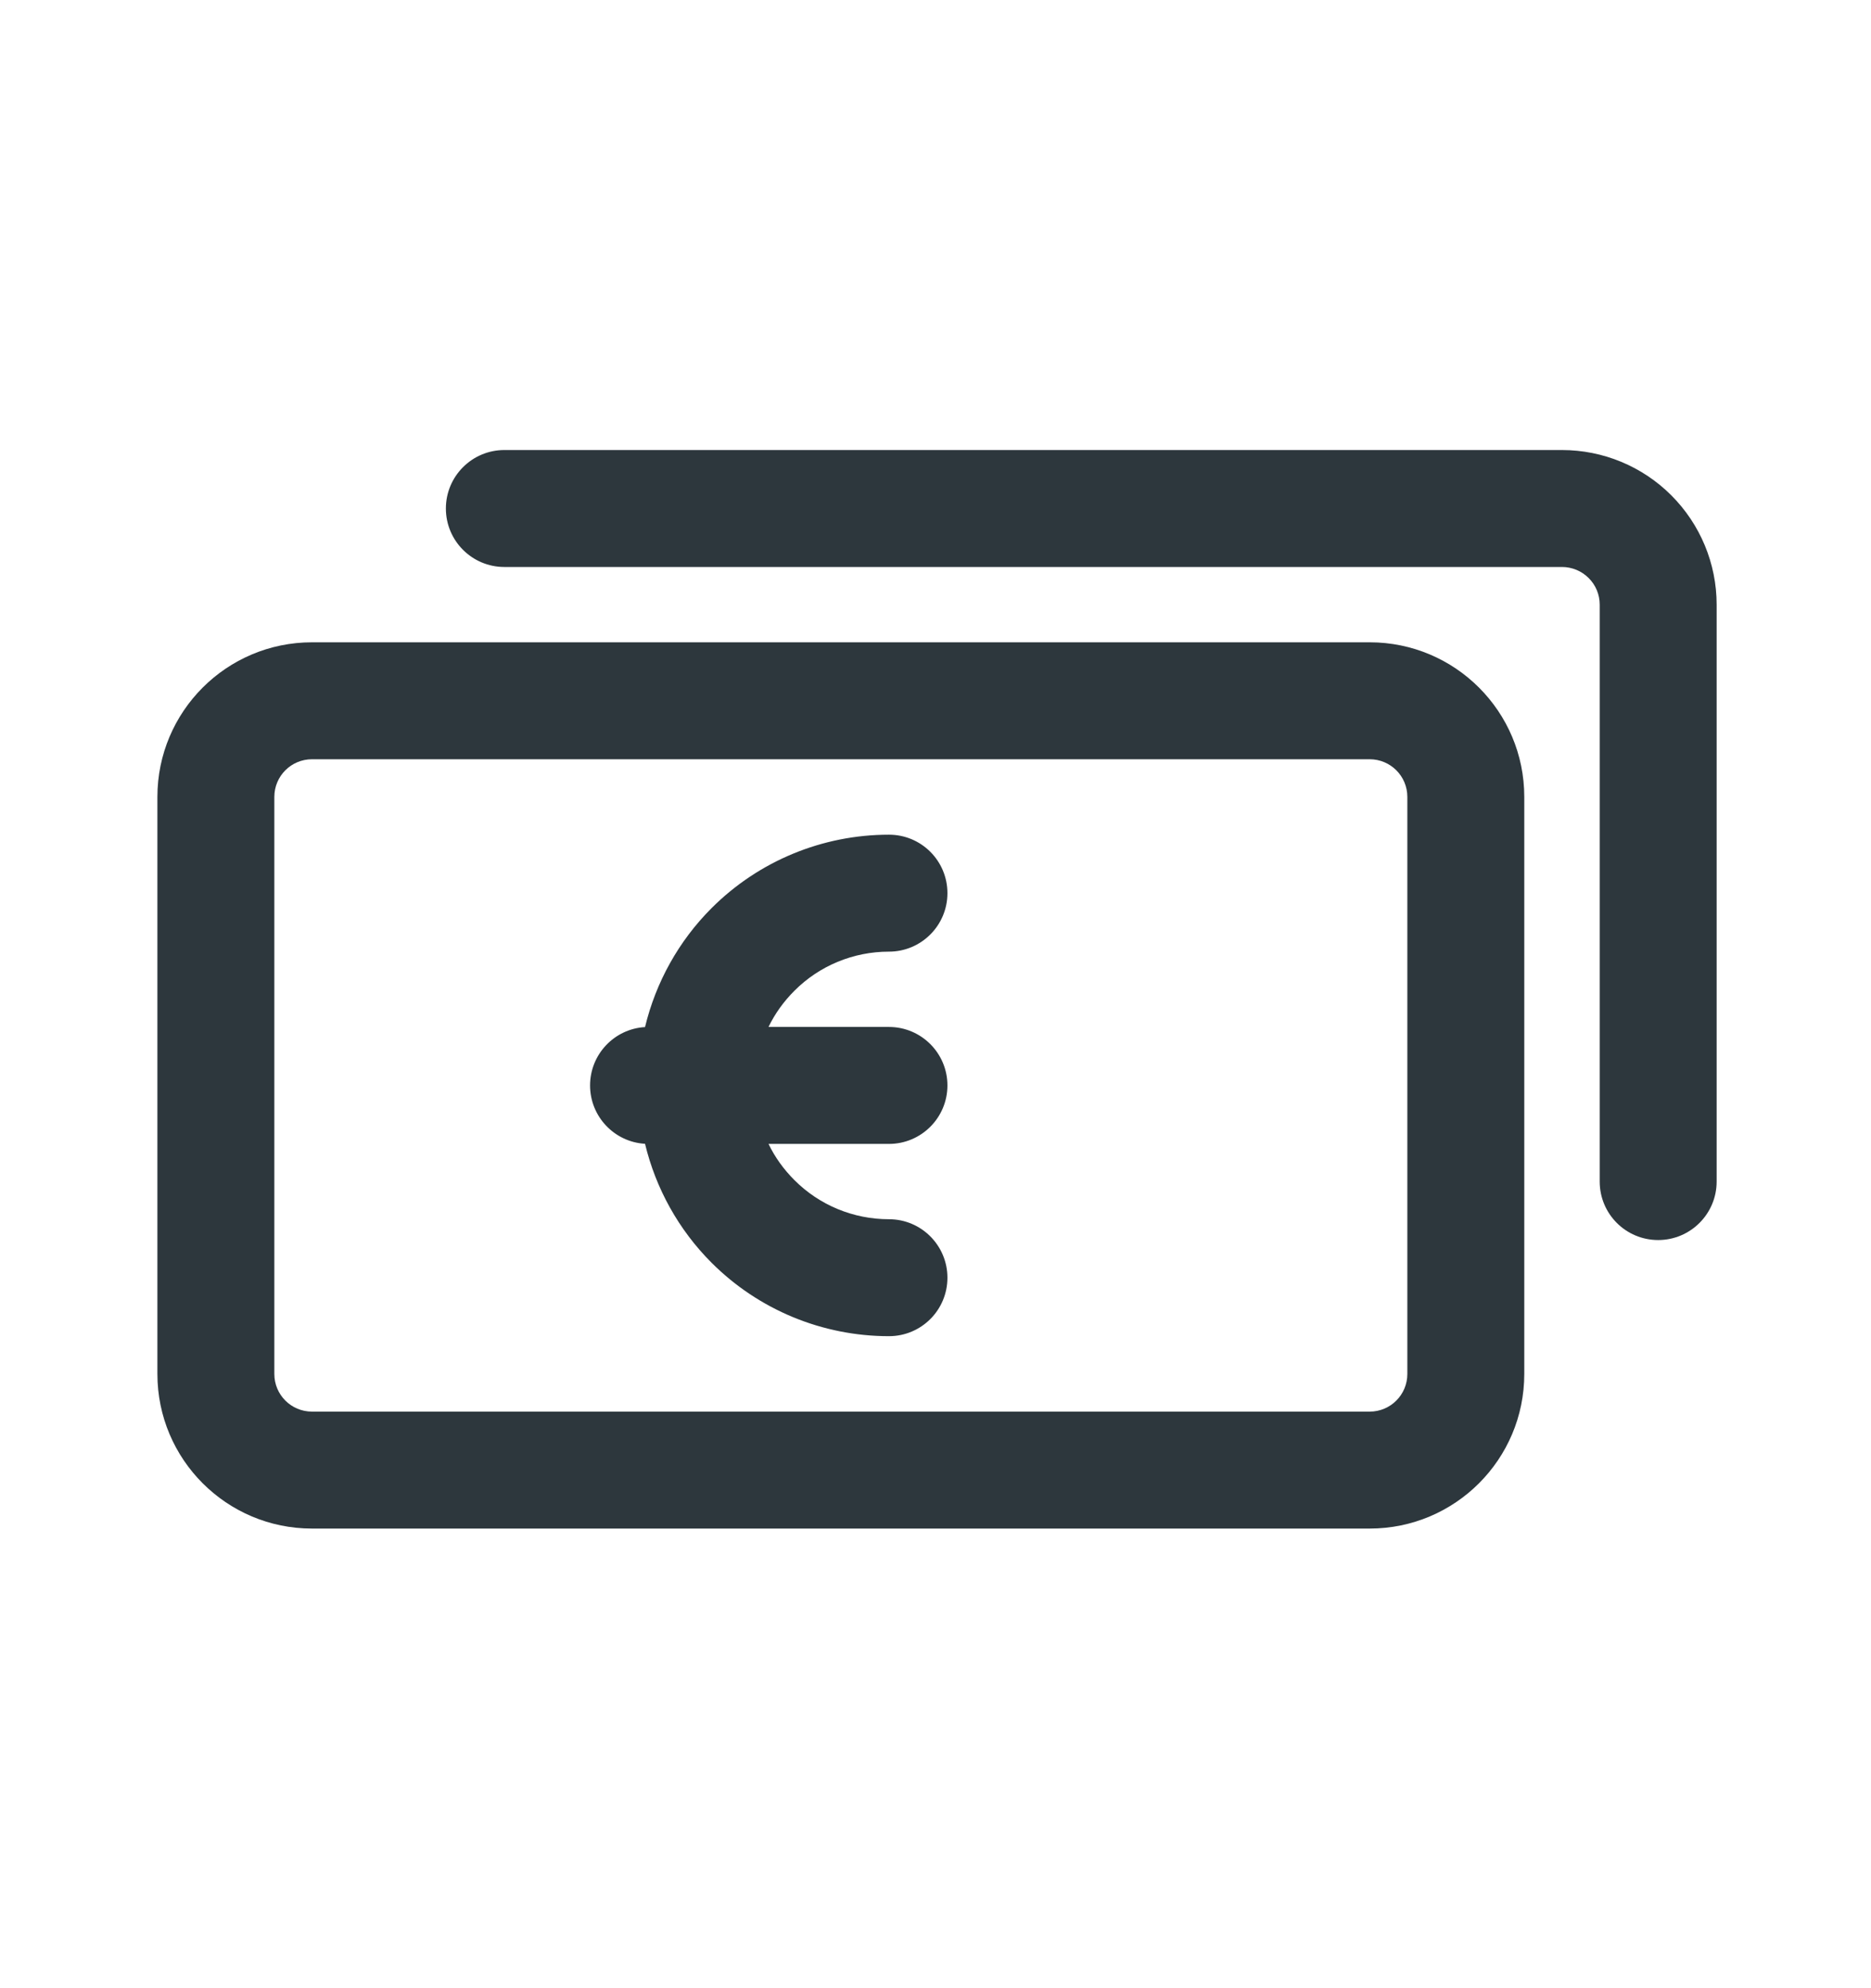<svg width="16" height="17" viewBox="0 0 16 17" fill="none" xmlns="http://www.w3.org/2000/svg">
<path fill-rule="evenodd" clip-rule="evenodd" d="M2.668 12.07C2.49 12.07 2.346 11.926 2.346 11.748V6.814C2.346 6.636 2.49 6.492 2.668 6.492H11.713C11.891 6.492 12.035 6.636 12.035 6.814V11.748C12.035 11.926 11.891 12.07 11.713 12.07H2.668ZM1.346 11.748C1.346 12.478 1.938 13.07 2.668 13.07H11.713C12.443 13.07 13.035 12.478 13.035 11.748V6.814C13.035 6.084 12.443 5.492 11.713 5.492H2.668C1.938 5.492 1.346 6.084 1.346 6.814V11.748Z" fill="#2D373D"/>
<path d="M6.793 8.472C7.007 8.257 7.298 8.137 7.602 8.137C7.878 8.137 8.102 7.913 8.102 7.637C8.102 7.36 7.878 7.137 7.602 7.137C7.033 7.137 6.488 7.362 6.085 7.765C5.803 8.047 5.608 8.4 5.516 8.782C5.254 8.797 5.046 9.015 5.046 9.281C5.046 9.547 5.254 9.765 5.516 9.78C5.608 10.162 5.803 10.515 6.085 10.797C6.488 11.2 7.033 11.425 7.602 11.425C7.878 11.425 8.102 11.202 8.102 10.925C8.102 10.649 7.878 10.425 7.602 10.425C7.298 10.425 7.007 10.305 6.793 10.09C6.702 9.999 6.627 9.895 6.572 9.781H7.602C7.878 9.781 8.102 9.557 8.102 9.281C8.102 9.005 7.878 8.781 7.602 8.781H6.572C6.627 8.667 6.702 8.563 6.793 8.472Z" fill="#2D373D"/>
<path fill-rule="evenodd" clip-rule="evenodd" d="M14.18 10.603C14.456 10.603 14.68 10.379 14.68 10.103V5.17C14.68 4.819 14.54 4.483 14.292 4.235C14.044 3.987 13.708 3.848 13.357 3.848H4.313C4.037 3.848 3.813 4.072 3.813 4.348C3.813 4.624 4.037 4.848 4.313 4.848H13.357C13.443 4.848 13.525 4.882 13.585 4.942C13.646 5.002 13.68 5.084 13.68 5.17V10.103C13.68 10.379 13.903 10.603 14.18 10.603Z" fill="#2D373D"/>
</svg>
